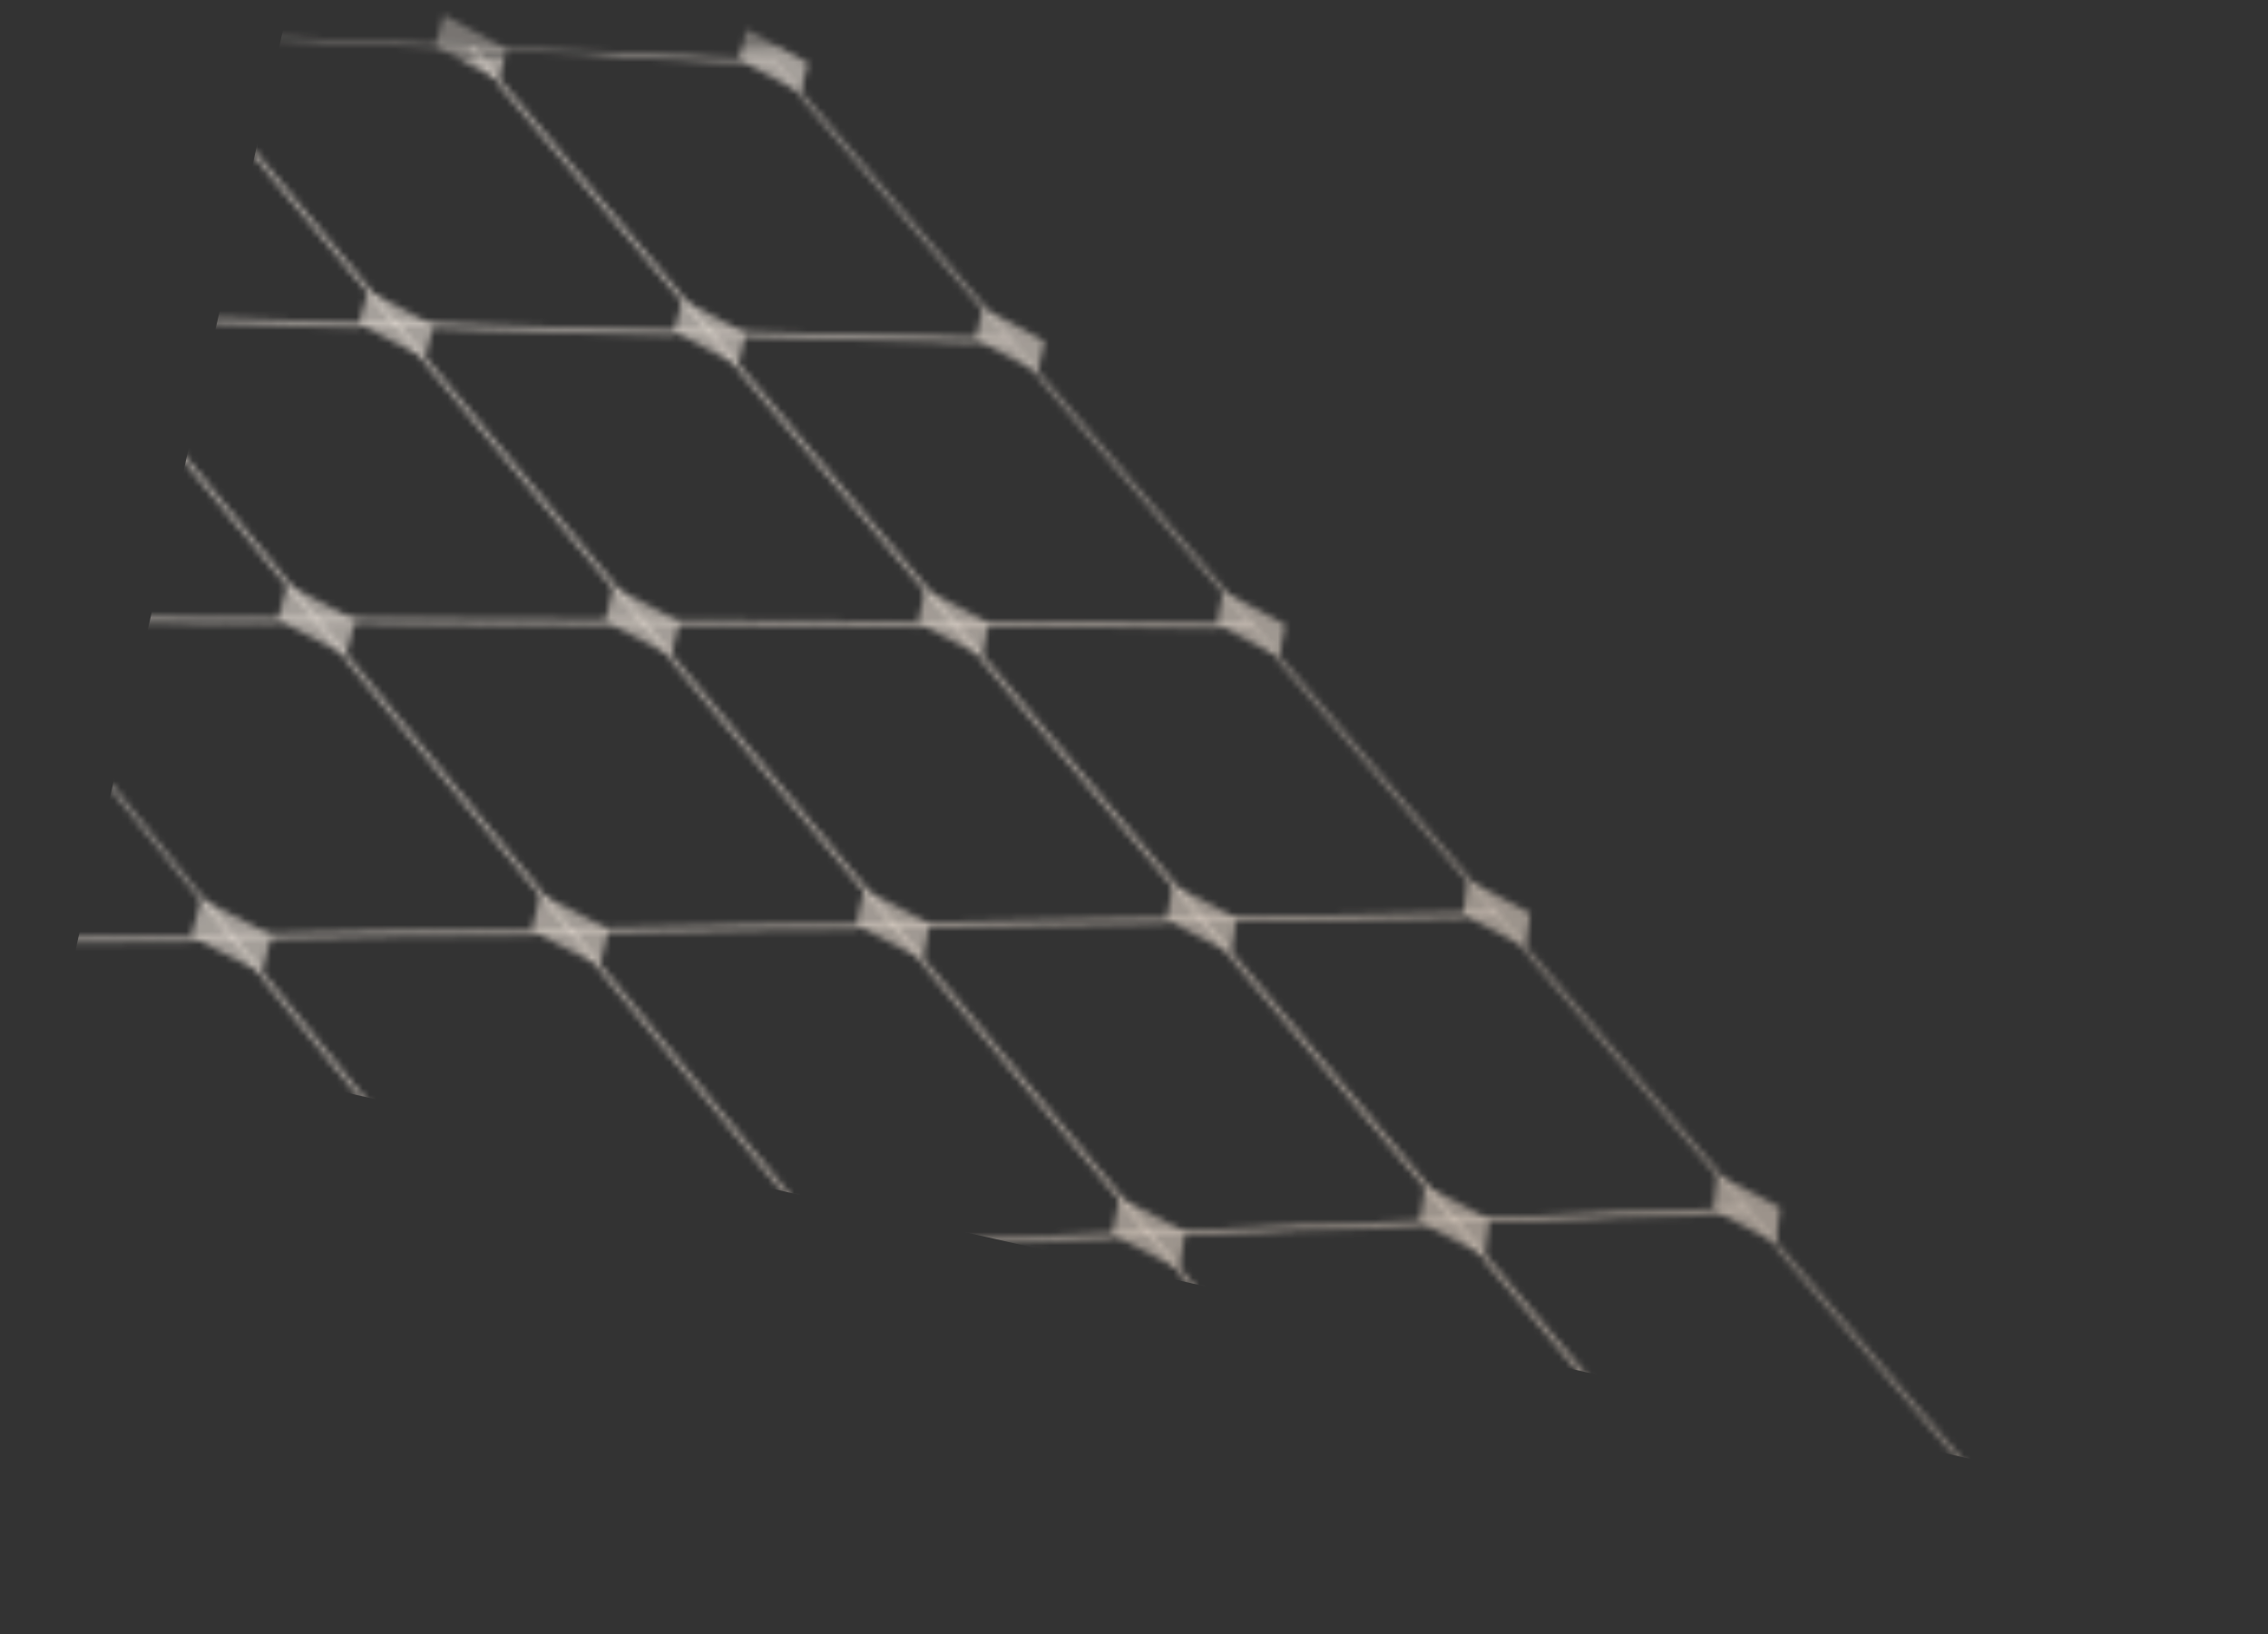 <svg width="347" height="250" viewBox="0 0 347 250" fill="none" xmlns="http://www.w3.org/2000/svg">
<rect x="0" y="0" width="347" height="250" fill="#333333" stroke="none"/>
<mask id="mask0_1416_541" style="mask-type:alpha" maskUnits="userSpaceOnUse" x="-81" y="0" width="428" height="291">
<path d="M108.635 50.874L108.635 50.611L153.989 51.763L118.246 9.615L72.644 7.559L108.817 50.702L108.635 50.874L108.453 51.046L71.507 6.981L118.465 9.101L155.115 52.316L108.526 51.134L108.453 51.046L108.635 50.874Z" fill="#D85A42" fill-opacity="0.35"/>
<path d="M60.645 49.653L60.645 49.391L108.076 50.595L71.964 7.525L24.289 5.374L60.827 49.482L60.645 49.653L60.462 49.824L23.162 4.799L72.186 7.01L109.193 51.149L60.535 49.913L60.462 49.824L60.645 49.653Z" fill="#D85A42" fill-opacity="0.35"/>
<path d="M10.439 48.381L10.439 48.118L60.09 49.379L23.615 5.346L-26.275 3.095L10.623 48.211L10.439 48.381L10.255 48.55L-27.393 2.519L23.837 4.831L61.199 49.932L10.328 48.641L10.255 48.55L10.439 48.381Z" fill="#D85A42" fill-opacity="0.35"/>
<path d="M-42.141 47.048L-42.14 46.786L9.89 48.105L-26.946 3.067L-79.207 0.709L-41.955 46.878L-42.141 47.048L-42.325 47.216L-80.313 0.133L-26.721 2.552L10.989 48.659L-42.252 47.308L-42.325 47.216L-42.141 47.048Z" fill="#D85A42" fill-opacity="0.35"/>
<path d="M145.892 95.307L145.887 95.045L190.871 95.25L154.446 52.3L109.196 51.151L146.074 95.135L145.892 95.307L145.711 95.479L108.078 50.597L154.662 51.78L191.978 95.781L145.786 95.57L145.711 95.479L145.892 95.307Z" fill="#D85A42" fill-opacity="0.35"/>
<path d="M98.285 95.09L98.28 94.828L145.344 95.043L108.528 51.135L61.202 49.933L98.468 94.919L98.285 95.09L98.102 95.263L60.093 49.38L108.745 50.614L146.441 95.573L98.178 95.353L98.102 95.263L98.285 95.09Z" fill="#D85A42" fill-opacity="0.35"/>
<path d="M48.455 94.864L48.45 94.601L97.738 94.826L60.536 49.916L10.989 48.659L48.639 94.693L48.455 94.864L48.27 95.034L9.89 48.105L60.755 49.396L98.827 95.357L48.346 95.125L48.27 95.034L48.455 94.864Z" fill="#D85A42" fill-opacity="0.35"/>
<path d="M-3.756 94.624L-3.76 94.362L47.913 94.597L10.327 48.642L-41.598 47.323L-3.57 94.455L-3.756 94.624L-3.94 94.793L-42.687 46.77L10.549 48.121L48.993 95.127L-3.865 94.886L-3.94 94.793L-3.756 94.624Z" fill="#D85A42" fill-opacity="0.35"/>
<path d="M183.863 140.594L183.853 140.331L228.444 139.554L191.317 95.776L146.44 95.572L184.044 140.422L183.863 140.594L183.68 140.767L145.342 95.042L191.529 95.252L229.53 140.061L183.757 140.859L183.68 140.767L183.863 140.594Z" fill="#D85A42" fill-opacity="0.35"/>
<path d="M136.66 141.416L136.651 141.154L183.323 140.34L145.784 95.569L98.827 95.355L136.843 141.245L136.66 141.416L136.477 141.589L97.738 94.824L145.997 95.045L184.401 140.847L136.555 141.682L136.477 141.589L136.66 141.416Z" fill="#D85A42" fill-opacity="0.35"/>
<path d="M87.236 142.278L87.227 142.015L136.126 141.162L98.177 95.352L48.996 95.126L87.42 142.107L87.236 142.278L87.053 142.448L47.916 94.596L98.392 94.826L137.197 141.669L87.13 142.543L87.053 142.448L87.236 142.278Z" fill="#D85A42" fill-opacity="0.35"/>
<path d="M35.426 143.181L35.416 142.918L86.706 142.024L48.348 95.123L-3.216 94.888L35.611 143.013L35.426 143.181L35.24 143.35L-4.288 94.358L48.565 94.599L87.767 142.532L35.318 143.446L35.24 143.35L35.426 143.181Z" fill="#D85A42" fill-opacity="0.35"/>
<path d="M-18.95 144.128L-18.96 143.867L34.896 142.928L-3.865 94.885L-57.987 94.638L-18.763 143.962L-18.95 144.128L-19.136 144.297L-59.049 94.108L-3.646 94.361L35.948 143.435L-19.058 144.394L-19.136 144.297L-18.95 144.128Z" fill="#D85A42" fill-opacity="0.35"/>
<path d="M222.57 186.76L222.556 186.497L266.731 184.699L228.884 140.072L184.402 140.848L222.753 186.588L222.57 186.76L222.389 186.932L183.324 140.341L229.091 139.543L267.796 185.181L222.468 187.027L222.389 186.932L222.57 186.76Z" fill="#D85A42" fill-opacity="0.35"/>
<path d="M175.801 188.664L175.786 188.401L222.042 186.519L183.758 140.859L137.198 141.67L175.984 188.493L175.801 188.664L175.619 188.836L136.127 141.163L183.968 140.33L223.101 187.001L175.698 188.932L175.619 188.836L175.801 188.664Z" fill="#D85A42" fill-opacity="0.35"/>
<path d="M126.802 190.657L126.787 190.395L175.274 188.421L136.554 141.681L87.764 142.531L126.986 190.487L126.802 190.657L126.618 190.828L86.703 142.023L136.765 141.151L176.323 188.905L126.697 190.925L126.618 190.828L126.802 190.657Z" fill="#D85A42" fill-opacity="0.35"/>
<path d="M75.418 192.75L75.403 192.488L126.282 190.416L87.129 142.543L35.951 143.434L75.604 192.581L75.418 192.75L75.233 192.919L34.899 142.928L87.342 142.013L127.324 190.899L75.313 193.018L75.233 192.919L75.418 192.75Z" fill="#D85A42" fill-opacity="0.35"/>
<path d="M21.467 194.946L21.451 194.684L74.903 192.508L35.318 143.445L-18.425 144.382L21.653 194.779L21.467 194.946L21.28 195.113L-19.467 143.874L35.534 142.916L75.936 192.991L21.361 195.213L21.28 195.113L21.467 194.946Z" fill="#D85A42" fill-opacity="0.35"/>
<path d="M-35.253 197.256L-35.269 196.994L20.953 194.705L-19.057 144.395L-75.561 145.38L-35.066 197.091L-35.253 197.256L-35.441 197.422L-76.593 144.872L-18.839 143.865L21.976 195.19L-35.361 197.525L-35.441 197.422L-35.253 197.256Z" fill="#D85A42" fill-opacity="0.35"/>
<path d="M262.038 233.83L262.017 233.568L305.75 230.709L267.162 185.207L223.1 187.001L262.219 233.657L262.038 233.83L261.855 234.003L222.042 186.519L267.365 184.673L306.795 231.168L261.937 234.1L261.855 234.003L262.038 233.83Z" fill="#D85A42" fill-opacity="0.35"/>
<path d="M215.725 236.857L215.704 236.595L261.518 233.599L222.468 187.026L176.326 188.905L215.907 236.686L215.725 236.857L215.542 237.028L175.276 188.421L222.674 186.492L262.556 234.058L215.623 237.127L215.542 237.028L215.725 236.857Z" fill="#D85A42" fill-opacity="0.35"/>
<path d="M167.184 240.032L167.163 239.77L215.209 236.629L175.697 188.932L127.324 190.902L167.369 239.862L167.184 240.032L167 240.203L126.282 190.417L175.903 188.396L216.239 237.089L167.082 240.303L167 240.203L167.184 240.032Z" fill="#D85A42" fill-opacity="0.35"/>
<path d="M116.254 243.364L116.233 243.102L166.673 239.803L126.699 190.928L75.935 192.994L116.438 243.196L116.254 243.364L116.069 243.533L74.902 192.511L126.909 190.393L167.696 240.264L116.15 243.634L116.069 243.533L116.254 243.364Z" fill="#D85A42" fill-opacity="0.35"/>
<path d="M62.748 246.862L62.727 246.6L115.744 243.133L75.31 193.02L21.975 195.191L62.933 246.695L62.748 246.862L62.561 247.03L20.951 194.706L75.521 192.484L116.759 243.594L62.644 247.133L62.561 247.03L62.748 246.862Z" fill="#D85A42" fill-opacity="0.35"/>
<path d="M6.474 250.539L6.453 250.277L62.247 246.629L21.359 195.214L-34.745 197.498L6.662 250.374L6.474 250.539L6.287 250.705L-35.76 197.013L21.572 194.679L63.252 247.091L6.369 250.811L6.287 250.705L6.474 250.539Z" fill="#D85A42" fill-opacity="0.35"/>
<path d="M302.284 281.832L302.257 281.57L345.523 277.607L306.173 231.208L262.556 234.06L302.466 281.659L302.284 281.832L302.102 282.004L261.518 233.601L306.372 230.667L346.549 278.042L302.187 282.105L302.102 282.004L302.284 281.832Z" fill="#D85A42" fill-opacity="0.35"/>
<path d="M256.458 286.029L256.431 285.768L301.776 281.614L261.938 234.1L216.241 237.089L256.64 285.859L256.458 286.029L256.275 286.201L215.21 236.63L262.138 233.561L302.794 282.05L256.36 286.303L256.275 286.201L256.458 286.029Z" fill="#D85A42" fill-opacity="0.35"/>
<path d="M208.404 290.43L208.377 290.168L255.952 285.811L215.624 237.128L167.697 240.262L208.588 290.26L208.404 290.43L208.22 290.601L166.674 239.802L215.826 236.588L256.963 286.247L208.304 290.703L208.22 290.601L208.404 290.43Z" fill="#D85A42" fill-opacity="0.35"/>
<path d="M122.504 14.247L123.575 9.593L114.219 4.478L113.113 9.121L122.504 14.247Z" fill="#D85A42" fill-opacity="0.35"/>
<path d="M76.264 12.266L77.525 7.517L67.897 2.287L66.6 7.023L76.264 12.266Z" fill="#D85A42" fill-opacity="0.35"/>
<path d="M158.778 57.019L159.73 52.17L150.339 47.068L149.352 51.906L158.778 57.019Z" fill="#D85A42" fill-opacity="0.35"/>
<path d="M112.903 55.963L114.043 51.01L104.378 45.794L103.201 50.734L112.903 55.963Z" fill="#D85A42" fill-opacity="0.35"/>
<path d="M64.955 54.858L66.298 49.798L56.343 44.463L54.961 49.51L64.955 54.858Z" fill="#D85A42" fill-opacity="0.35"/>
<path d="M14.792 53.703L16.357 48.531L6.096 43.071L4.491 48.23L14.792 53.703Z" fill="#D85A42" fill-opacity="0.35"/>
<path d="M195.727 100.589L196.556 95.538L187.131 90.453L186.267 95.491L195.727 100.589Z" fill="#D85A42" fill-opacity="0.35"/>
<path d="M150.24 100.493L151.253 95.33L141.552 90.131L140.501 95.281L150.24 100.493Z" fill="#D85A42" fill-opacity="0.35"/>
<path d="M102.678 100.397L103.893 95.117L93.9 89.799L92.645 95.066L102.678 100.397Z" fill="#D85A42" fill-opacity="0.35"/>
<path d="M52.895 100.291L54.33 94.889L44.026 89.447L42.55 94.836L52.895 100.291Z" fill="#D85A42" fill-opacity="0.35"/>
<path d="M233.371 144.976L234.072 139.717L224.612 134.648L223.876 139.896L233.371 144.976Z" fill="#D85A42" fill-opacity="0.35"/>
<path d="M188.294 145.882L189.177 140.503L179.438 135.32L178.518 140.688L188.294 145.882Z" fill="#D85A42" fill-opacity="0.35"/>
<path d="M141.143 146.827L142.224 141.32L132.19 136.019L131.068 141.514L141.143 146.827Z" fill="#D85A42" fill-opacity="0.35"/>
<path d="M91.763 147.817L93.061 142.177L82.715 136.754L81.374 142.382L91.763 147.817Z" fill="#D85A42" fill-opacity="0.35"/>
<path d="M40.004 148.855L41.538 143.075L30.86 137.522L29.281 143.289L40.004 148.855Z" fill="#D85A42" fill-opacity="0.35"/>
<path d="M271.732 190.209L272.3 184.736L262.806 179.684L262.204 185.147L271.732 190.209Z" fill="#D85A42" fill-opacity="0.35"/>
<path d="M227.09 192.15L227.837 186.545L218.062 181.382L217.278 186.975L227.09 192.15Z" fill="#D85A42" fill-opacity="0.35"/>
<path d="M180.372 194.182L181.315 188.439L171.242 183.159L170.259 188.89L180.372 194.182Z" fill="#D85A42" fill-opacity="0.35"/>
<path d="M131.422 196.31L132.579 190.423L122.19 185.021L120.991 190.896L131.422 196.31Z" fill="#D85A42" fill-opacity="0.35"/>
<path d="M80.091 198.543L81.481 192.505L70.755 186.973L69.32 193L80.091 198.543Z" fill="#D85A42" fill-opacity="0.35"/>
<path d="M26.188 200.888L27.833 194.689L16.752 189.023L15.059 195.208L26.188 200.888Z" fill="#D85A42" fill-opacity="0.35"/>
<path d="M310.827 236.308L311.256 230.613L301.73 225.581L301.266 231.266L310.827 236.308Z" fill="#D85A42" fill-opacity="0.35"/>
<path d="M266.645 239.325L267.25 233.487L257.439 228.344L256.796 234.171L266.645 239.325Z" fill="#D85A42" fill-opacity="0.35"/>
<path d="M220.389 242.486L221.186 236.5L211.074 231.241L210.236 237.216L220.389 242.486Z" fill="#D85A42" fill-opacity="0.35"/>
<mask id="mask1_1416_541" style="mask-type:luminance" maskUnits="userSpaceOnUse" x="89" y="8" width="63" height="45">
<path d="M151.121 47.356L122.578 14.294L122.507 14.591L121.892 14.257L150.445 47.331L150.509 47.026L151.121 47.356ZM113.59 9.76L113.063 9.474L113.124 9.219L95.773 8.281L89.515 8.457L113.59 9.76Z" fill="white"/>
</mask>
<g mask="url(#mask1_1416_541)">
<rect width="60.85" height="46.084" transform="matrix(-1 0.023 0.058 0.998 149.513 6.679)" fill="#D85A42" fill-opacity="0.35"/>
</g>
<mask id="mask2_1416_541" style="mask-type:luminance" maskUnits="userSpaceOnUse" x="27" y="10" width="79" height="41">
<path d="M105.145 46.068L76.39 12.549L76.311 12.837L75.709 12.514L94.739 34.697L104.473 46.043L104.546 45.748L105.145 46.068Z" fill="white"/>
</mask>
<g mask="url(#mask2_1416_541)">
<rect width="76.401" height="42.255" transform="matrix(-1 0.024 0.058 0.998 103.712 8.687)" fill="#D85A42" fill-opacity="0.35"/>
</g>
<mask id="mask3_1416_541" style="mask-type:luminance" maskUnits="userSpaceOnUse" x="-20" y="11" width="78" height="39">
<path d="M57.088 44.753L28.766 11.375L28.134 11.393L31.019 14.794L56.42 44.729L56.5 44.443L57.088 44.753ZM5.947 42.902L-19.303 12.764L-19.304 12.764L5.947 42.902ZM-3.439 30.931L-18.674 12.746L-18.675 12.746L-3.439 30.931Z" fill="white"/>
</mask>
<g mask="url(#mask3_1416_541)">
<rect width="75.994" height="39.766" transform="matrix(-1 0.024 0.058 0.998 56.114 10.53)" fill="#D85A42" fill-opacity="0.35"/>
</g>
<mask id="mask4_1416_541" style="mask-type:luminance" maskUnits="userSpaceOnUse" x="112" y="50" width="76" height="46">
<path d="M186.937 95.58L186.936 95.58L151.205 95.074L186.937 95.58ZM187.919 90.729L158.876 57.172L158.815 57.479L158.203 57.15L187.255 90.718L187.311 90.405L187.919 90.729ZM149.853 52.669L149.342 52.394L149.396 52.139L113.346 50.899L113.859 51.173L113.798 51.428L149.853 52.669Z" fill="white"/>
</mask>
<g mask="url(#mask4_1416_541)">
<rect width="74.557" height="47.809" transform="matrix(-1 0.023 0.058 0.998 186.339 48.401)" fill="#D85A42" fill-opacity="0.35"/>
</g>
<mask id="mask5_1416_541" style="mask-type:luminance" maskUnits="userSpaceOnUse" x="64" y="49" width="79" height="47">
<path d="M136.526 95.294L103.832 94.833L103.832 94.834L136.526 95.294ZM140.734 94.842L140.734 94.841L103.393 94.314L140.734 94.842ZM142.332 90.396L132.111 78.455L113.017 56.15L112.946 56.448L112.347 56.128L141.672 90.384L141.735 90.08L142.332 90.396ZM94.435 89.597L64.844 54.613L64.845 54.614L94.435 89.596L94.435 89.597ZM103.711 51.525L103.196 51.25L103.259 50.997L65.598 49.704L66.116 49.977L66.046 50.231L103.711 51.525Z" fill="white"/>
</mask>
<g mask="url(#mask5_1416_541)">
<rect width="77.419" height="48.801" transform="matrix(-1 0.024 0.058 0.998 140.448 47.202)" fill="#D85A42" fill-opacity="0.35"/>
</g>
<mask id="mask6_1416_541" style="mask-type:luminance" maskUnits="userSpaceOnUse" x="14" y="48" width="81" height="42">
<path d="M94.659 89.939L65.085 55.04L65.006 55.329L64.419 55.018L94.003 89.928L94.076 89.633L94.659 89.939ZM44.547 89.119L14.702 53.449L14.702 53.45L44.547 89.118L44.547 89.119ZM55.486 50.299L54.968 50.026L55.04 49.773L15.666 48.433L16.187 48.706L16.108 48.96L55.486 50.299Z" fill="white"/>
</mask>
<g mask="url(#mask6_1416_541)">
<rect width="79.37" height="44.808" transform="matrix(-1 0.024 0.058 0.998 93.082 46.007)" fill="#D85A42" fill-opacity="0.35"/>
</g>
<mask id="mask7_1416_541" style="mask-type:luminance" maskUnits="userSpaceOnUse" x="-38" y="47" width="83" height="48">
<path d="M43.245 94.901L43.244 94.9L3.97 94.347L43.245 94.901ZM44.794 89.69L14.934 53.941L14.847 54.221L14.273 53.92L36.616 80.67L44.141 89.68L44.223 89.392L44.794 89.69ZM5.018 49.055L4.496 48.78L4.577 48.526L-36.656 47.112L-36.131 47.385L-36.22 47.639L-31.449 47.803L5.018 49.055Z" fill="white"/>
</mask>
<g mask="url(#mask7_1416_541)">
<rect width="81.668" height="51.124" transform="matrix(-1 0.024 0.058 0.998 42.852 44.596)" fill="#D85A42" fill-opacity="0.35"/>
</g>
<mask id="mask8_1416_541" style="mask-type:luminance" maskUnits="userSpaceOnUse" x="149" y="95" width="77" height="46">
<path d="M225.401 134.926L195.82 100.752L195.766 101.069L195.158 100.744L224.749 134.929L224.795 134.605L225.401 134.926ZM179.994 135.131L150.119 100.224L179.994 135.13L179.994 135.131ZM179.345 135.133L149.462 100.217L149.461 100.217L179.345 135.133ZM186.753 96.263L186.26 95.999L186.304 95.743L168.006 95.484L150.578 95.238L151.075 95.501L151.023 95.758L186.753 96.263Z" fill="white"/>
</mask>
<g mask="url(#mask8_1416_541)">
<rect width="75.542" height="47.791" transform="matrix(-1 0.024 0.058 0.998 223.903 92.935)" fill="#D85A42" fill-opacity="0.35"/>
</g>
<mask id="mask9_1416_541" style="mask-type:luminance" maskUnits="userSpaceOnUse" x="103" y="95" width="78" height="47">
<path d="M178.749 140.249L141.744 140.515L141.745 140.515L178.749 140.249ZM180.222 135.585L150.345 100.669L150.282 100.977L149.687 100.662L179.573 135.588L179.629 135.273L180.222 135.585ZM140.992 96.056L140.495 95.792L140.548 95.537L103.204 95.007L103.704 95.271L103.644 95.526L136.34 95.99L140.992 96.056Z" fill="white"/>
</mask>
<g mask="url(#mask9_1416_541)">
<rect width="76.04" height="48.826" transform="matrix(-1 0.023 0.058 0.998 178.458 92.627)" fill="#D85A42" fill-opacity="0.35"/>
</g>
<mask id="mask10_1416_541" style="mask-type:luminance" maskUnits="userSpaceOnUse" x="52" y="94" width="81" height="48">
<path d="M132.962 136.277L102.797 100.617L102.726 100.915L102.142 100.608L116.666 117.778L132.317 136.28L132.382 135.973L132.962 136.277ZM82.595 136.506L82.595 136.505L52.132 100.033L82.595 136.506ZM93.146 95.879L92.644 95.615L92.706 95.359L53.638 94.808L54.143 95.071L54.073 95.327L93.146 95.879Z" fill="white"/>
</mask>
<g mask="url(#mask10_1416_541)">
<rect width="80.282" height="49.793" transform="matrix(-1 0.024 0.058 0.998 131.158 92.558)" fill="#D85A42" fill-opacity="0.35"/>
</g>
<mask id="mask11_1416_541" style="mask-type:luminance" maskUnits="userSpaceOnUse" x="-1" y="94" width="85" height="49">
<path d="M81.629 141.919L41.044 142.215L41.045 142.215L81.629 141.919ZM83.481 136.993L53.028 100.544L52.949 100.835L52.378 100.538L82.839 136.995L82.912 136.698L83.481 136.993ZM31.364 137.233L0.625 99.942L31.363 137.233L31.364 137.233ZM43.059 95.675L42.554 95.412L42.626 95.158L1.71 94.583L2.218 94.846L2.137 95.101L3.787 95.124L43.059 95.675Z" fill="white"/>
</mask>
<g mask="url(#mask11_1416_541)">
<rect width="82.651" height="50.689" transform="matrix(-1 0.024 0.058 0.998 81.465 92.033)" fill="#D85A42" fill-opacity="0.35"/>
</g>
<mask id="mask12_1416_541" style="mask-type:luminance" maskUnits="userSpaceOnUse" x="188" y="140" width="76" height="46">
<path d="M263.586 179.951L233.449 145.136L233.405 145.462L232.8 145.143L262.947 179.968L262.984 179.634L263.586 179.951ZM224.341 140.663L223.863 140.41L223.9 140.152L188.513 140.409L188.994 140.662L188.951 140.919L209.853 140.767L224.341 140.663Z" fill="white"/>
</mask>
<g mask="url(#mask12_1416_541)">
<rect width="74.653" height="47.39" transform="matrix(-1 0.023 0.058 0.998 261.88 137.839)" fill="#D85A42" fill-opacity="0.35"/>
</g>
<mask id="mask13_1416_541" style="mask-type:luminance" maskUnits="userSpaceOnUse" x="140" y="140" width="79" height="49">
<path d="M181.278 188.128L217.926 187.033L181.278 188.127L181.278 188.128ZM218.838 181.646L204.03 164.346L188.39 146.074L188.336 146.392L187.744 146.08L202.82 163.694L218.201 181.663L218.249 181.338L218.838 181.646ZM178.993 141.48L178.512 141.227L178.557 140.97L141.555 141.238L142.039 141.491L141.986 141.748L178.993 141.48Z" fill="white"/>
</mask>
<g mask="url(#mask13_1416_541)">
<rect width="77.914" height="49.209" transform="matrix(-1 0.024 0.058 0.998 216.998 138.714)" fill="#D85A42" fill-opacity="0.35"/>
</g>
<mask id="mask14_1416_541" style="mask-type:luminance" maskUnits="userSpaceOnUse" x="91" y="141" width="82" height="49">
<path d="M172.008 183.411L152.976 160.913L141.25 147.052L141.187 147.361L140.607 147.058L171.375 183.429L171.431 183.112L172.008 183.411ZM131.549 142.331L131.064 142.078L131.118 141.82L92.387 142.103L92.874 142.355L92.813 142.612L131.549 142.331Z" fill="white"/>
</mask>
<g mask="url(#mask14_1416_541)">
<rect width="79.789" height="49.697" transform="matrix(-1 0.024 0.058 0.998 170.139 139.542)" fill="#D85A42" fill-opacity="0.35"/>
</g>
<mask id="mask15_1416_541" style="mask-type:luminance" maskUnits="userSpaceOnUse" x="39" y="142" width="84" height="45">
<path d="M122.935 185.135L119.165 180.632L91.886 148.045L91.814 148.344L91.246 148.051L122.304 185.152L122.37 184.845L122.935 185.135ZM50.247 161.88L39.267 148.587L39.267 148.586L50.247 161.88ZM81.868 143.208L81.38 142.956L81.443 142.699L40.874 143.007L41.365 143.26L41.294 143.516L81.868 143.208Z" fill="white"/>
</mask>
<g mask="url(#mask15_1416_541)">
<rect width="83.117" height="45.266" transform="matrix(-1 0.024 0.058 0.998 121.011 140.426)" fill="#D85A42" fill-opacity="0.35"/>
</g>
<mask id="mask16_1416_541" style="mask-type:luminance" maskUnits="userSpaceOnUse" x="-15" y="143" width="87" height="52">
<path d="M27.763 194.304L69.996 193.04L27.763 194.303L27.763 194.304ZM71.514 187.214L40.138 149.147L40.059 149.439L39.503 149.154L50.489 162.482L70.888 187.231L70.961 186.932L71.514 187.214ZM29.777 144.156L29.284 143.903L29.357 143.647L17.913 143.73L-13.221 143.957L-12.726 144.209L-12.806 144.466L29.777 144.156Z" fill="white"/>
</mask>
<g mask="url(#mask16_1416_541)">
<rect width="85.023" height="52.107" transform="matrix(-1 0.024 0.058 0.998 69.543 141.597)" fill="#D85A42" fill-opacity="0.35"/>
</g>
<mask id="mask17_1416_541" style="mask-type:luminance" maskUnits="userSpaceOnUse" x="-72" y="144" width="90" height="53">
<path d="M17.5 189.256L8.167 177.771L-14.176 150.275L-14.265 150.558L-14.808 150.281L-6.983 159.912L16.877 189.273L16.959 188.983L17.5 189.256ZM-24.899 145.14L-25.396 144.887L-25.313 144.63L-66.647 144.933L-70.033 144.958L-69.534 145.211L-69.624 145.467L-58.087 145.383L-24.899 145.14Z" fill="white"/>
</mask>
<g mask="url(#mask17_1416_541)">
<rect width="88.381" height="53.611" transform="matrix(-1 0.024 0.058 0.998 15.677 142.196)" fill="#D85A42" fill-opacity="0.35"/>
</g>
<mask id="mask18_1416_541" style="mask-type:luminance" maskUnits="userSpaceOnUse" x="226" y="185" width="77" height="47">
<path d="M257.991 228.115L253.312 222.647L257.991 228.114L257.991 228.115ZM301.884 225.886L301.912 225.542L302.51 225.855L271.802 190.38L271.766 190.717L271.165 190.401L301.884 225.886ZM227.62 186.97L262.653 185.924L262.191 185.681L262.22 185.424L227.191 186.469L227.656 186.712L227.62 186.97Z" fill="white"/>
</mask>
<g mask="url(#mask18_1416_541)">
<rect width="75.545" height="48.313" transform="matrix(-1 0.023 0.058 0.998 300.805 183.794)" fill="#D85A42" fill-opacity="0.35"/>
</g>
<mask id="mask19_1416_541" style="mask-type:luminance" maskUnits="userSpaceOnUse" x="179" y="187" width="80" height="50">
<path d="M257.593 228.667L257.631 228.331L258.217 228.635L253.538 223.167L227.175 192.359L227.13 192.687L226.541 192.38L257.593 228.667ZM181.084 188.873L217.734 187.78L217.269 187.538L217.305 187.28L180.659 188.372L181.127 188.615L181.084 188.873Z" fill="white"/>
</mask>
<g mask="url(#mask19_1416_541)">
<rect width="77.917" height="49.835" transform="matrix(-1 0.023 0.058 0.998 256.492 186.113)" fill="#D85A42" fill-opacity="0.35"/>
</g>
<mask id="mask20_1416_541" style="mask-type:luminance" maskUnits="userSpaceOnUse" x="130" y="189" width="82" height="51">
<path d="M211.219 231.554L211.267 231.227L211.84 231.522L180.467 194.423L180.413 194.742L179.836 194.443L181.921 196.909L211.219 231.554ZM151.13 220.564L130.664 196.052L130.663 196.052L151.13 220.564ZM132.337 190.865L170.719 189.719L170.25 189.476L170.295 189.218L131.918 190.363L132.389 190.605L132.337 190.865Z" fill="white"/>
</mask>
<g mask="url(#mask20_1416_541)">
<rect width="80.779" height="50.722" transform="matrix(-1 0.024 0.058 0.998 210.286 187.982)" fill="#D85A42" fill-opacity="0.35"/>
</g>
<mask id="mask21_1416_541" style="mask-type:luminance" maskUnits="userSpaceOnUse" x="79" y="191" width="85" height="51">
<path d="M111.38 237.167L79.341 198.291L79.34 198.291L111.38 237.167ZM162.619 234.563L162.676 234.245L163.238 234.532L131.536 196.581L131.473 196.891L130.909 196.601L151.372 221.1L162.619 234.563ZM81.227 192.951L121.464 191.748L120.991 191.506L121.045 191.248L80.813 192.45L81.289 192.693L81.227 192.951Z" fill="white"/>
</mask>
<g mask="url(#mask21_1416_541)">
<rect width="83.541" height="51.195" transform="matrix(-1 0.024 0.058 0.998 161.616 189.936)" fill="#D85A42" fill-opacity="0.35"/>
</g>
<mask id="mask22_1416_541" style="mask-type:luminance" maskUnits="userSpaceOnUse" x="27" y="193" width="86" height="53">
<path d="M111.633 237.753L111.698 237.444L112.248 237.722L80.212 198.832L80.14 199.133L79.588 198.852L111.633 237.753ZM27.555 195.118L69.793 193.858L69.317 193.616L69.381 193.357L27.462 194.607L27.147 194.616L27.626 194.86L27.555 195.118Z" fill="white"/>
</mask>
<g mask="url(#mask22_1416_541)">
<rect width="84.043" height="53.167" transform="matrix(-1 0.024 0.058 0.998 110.194 191.979)" fill="#D85A42" fill-opacity="0.35"/>
</g>
<mask id="mask23_1416_541" style="mask-type:luminance" maskUnits="userSpaceOnUse" x="265" y="231" width="78" height="50">
<path d="M316.077 280.386L341.704 278.356L341.704 278.356L316.077 280.386ZM298.145 276.01L266.488 238.996L298.144 276.01L298.145 276.01ZM341.573 272.71L341.593 272.355L342.187 272.663L310.884 236.473L310.856 236.821L310.259 236.508L341.573 272.71ZM267.032 233.896L301.694 232.033L301.247 231.799L301.268 231.54L285.538 232.386L266.61 233.403L267.06 233.636L267.032 233.896Z" fill="white"/>
</mask>
<g mask="url(#mask23_1416_541)">
<rect width="75.555" height="50.4" transform="matrix(-1 0.023 0.058 0.998 340.348 230.252)" fill="#D85A42" fill-opacity="0.35"/>
</g>
<mask id="mask24_1416_541" style="mask-type:luminance" maskUnits="userSpaceOnUse" x="220" y="234" width="79" height="52">
<path d="M261.438 284.75L297.316 281.908L297.316 281.907L261.438 284.75ZM251.634 280.095L251.634 280.094L243.016 269.894L251.634 280.095ZM297.762 276.59L297.791 276.242L298.372 276.543L266.715 239.522L266.679 239.86L266.094 239.556L285.906 262.726L297.762 276.59ZM220.951 236.908L254.3 235.117L257.23 234.96L256.779 234.725L256.809 234.466L246.293 235.031L220.533 236.416L220.986 236.649L220.951 236.908Z" fill="white"/>
</mask>
<g mask="url(#mask24_1416_541)">
<rect width="77.435" height="51.827" transform="matrix(-1 0.023 0.058 0.998 296.46 233.071)" fill="#D85A42" fill-opacity="0.35"/>
</g>
<mask id="mask25_1416_541" style="mask-type:luminance" maskUnits="userSpaceOnUse" x="171" y="237" width="82" height="48">
<path d="M251.857 280.519L251.896 280.182L252.465 280.473L220.475 242.693L220.43 243.023L219.857 242.728L243.245 270.348L251.857 280.519ZM172.688 240.07L199.192 238.641L210.683 238.02L210.23 237.788L210.268 237.529L172.276 239.578L172.732 239.811L172.688 240.07Z" fill="white"/>
</mask>
<g mask="url(#mask25_1416_541)">
<rect width="80.764" height="47.7" transform="matrix(-1 0.024 0.058 0.998 250.797 235.935)" fill="#D85A42" fill-opacity="0.35"/>
</g>
<mask id="mask26_1416_541" style="mask-type:luminance" maskUnits="userSpaceOnUse" x="113" y="7" width="11" height="8">
<path d="M122.522 14.208L122.593 13.912L123.599 9.671L119.142 7.26L113.495 7.42L113.143 8.853L113.081 9.107L113.608 9.392L121.907 13.876L122.522 14.208Z" fill="white"/>
</mask>
<g mask="url(#mask26_1416_541)">
<rect width="11.987" height="8.357" transform="matrix(-1 0.023 0.058 0.998 124.395 6.666)" fill="#D85A42" fill-opacity="0.35"/>
</g>
<mask id="mask27_1416_541" style="mask-type:luminance" maskUnits="userSpaceOnUse" x="70" y="8" width="8" height="5">
<path d="M76.269 12.243L76.348 11.956L77.189 8.909L70.385 9.107L75.667 11.922L76.269 12.243Z" fill="white"/>
</mask>
<g mask="url(#mask27_1416_541)">
<rect width="8.617" height="4.455" transform="matrix(-1 0.025 0.058 0.998 78.073 8.411)" fill="#D85A42" fill-opacity="0.35"/>
</g>
<mask id="mask28_1416_541" style="mask-type:luminance" maskUnits="userSpaceOnUse" x="149" y="47" width="11" height="10">
<path d="M158.807 56.981L158.868 56.672L159.763 52.223L150.918 47.439L150.305 47.107L150.242 47.413L149.368 51.597L149.314 51.854L149.826 52.13L158.194 56.649L158.807 56.981Z" fill="white"/>
</mask>
<g mask="url(#mask28_1416_541)">
<rect width="11.904" height="11.395" transform="matrix(-1 0.022 0.058 0.998 160.109 46.215)" fill="#D85A42" fill-opacity="0.35"/>
</g>
<mask id="mask29_1416_541" style="mask-type:luminance" maskUnits="userSpaceOnUse" x="103" y="45" width="12" height="11">
<path d="M112.936 55.919L113.007 55.619L114.02 51.32L114.081 51.063L113.567 50.787L104.95 46.158L104.349 45.834L104.276 46.132L103.229 50.422L103.166 50.678L103.682 50.955L112.335 55.597L112.936 55.919Z" fill="white"/>
</mask>
<g mask="url(#mask29_1416_541)">
<rect width="12.498" height="11.905" transform="matrix(-1 0.022 0.058 0.998 114.714 44.962)" fill="#D85A42" fill-opacity="0.35"/>
</g>
<mask id="mask30_1416_541" style="mask-type:luminance" maskUnits="userSpaceOnUse" x="54" y="44" width="13" height="11">
<path d="M64.986 54.812L65.064 54.521L65.064 54.52L66.266 50.11L66.336 49.854L65.817 49.578L56.903 44.822L56.313 44.507L56.233 44.796L54.997 49.197L54.924 49.452L55.444 49.728L64.398 54.498L64.986 54.812Z" fill="white"/>
</mask>
<g mask="url(#mask30_1416_541)">
<rect width="12.992" height="12.419" transform="matrix(-1 0.022 0.058 0.998 66.827 43.28)" fill="#D85A42" fill-opacity="0.35"/>
</g>
<mask id="mask31_1416_541" style="mask-type:luminance" maskUnits="userSpaceOnUse" x="186" y="90" width="11" height="11">
<path d="M195.753 100.553L195.807 100.234L196.586 95.594L187.702 90.818L187.092 90.491L187.037 90.806L186.27 95.18L186.225 95.438L186.72 95.704L186.721 95.704L195.144 100.225L195.753 100.553Z" fill="white"/>
</mask>
<g mask="url(#mask31_1416_541)">
<rect width="12.003" height="11.392" transform="matrix(-1 0.022 0.058 0.998 197.121 89.707)" fill="#D85A42" fill-opacity="0.35"/>
</g>
<mask id="mask32_1416_541" style="mask-type:luminance" maskUnits="userSpaceOnUse" x="140" y="90" width="12" height="11">
<path d="M150.271 100.452L150.334 100.142L151.237 95.645L151.289 95.387L150.792 95.122L142.117 90.491L141.519 90.172L141.455 90.478L140.517 94.967L140.517 94.968L140.463 95.224L140.962 95.491L149.674 100.135L149.675 100.135L150.271 100.452Z" fill="white"/>
</mask>
<g mask="url(#mask32_1416_541)">
<rect width="12.5" height="12.43" transform="matrix(-1 0.022 0.058 0.998 151.655 88.98)" fill="#D85A42" fill-opacity="0.35"/>
</g>
<mask id="mask33_1416_541" style="mask-type:luminance" maskUnits="userSpaceOnUse" x="92" y="89" width="12" height="12">
<path d="M102.708 100.349L102.779 100.048L103.868 95.43L103.868 95.429L103.929 95.172L103.427 94.906L94.451 90.149L94.451 90.148L93.866 89.839L93.793 90.137L92.668 94.745L92.605 95.002L93.108 95.269L102.123 100.039L102.708 100.349Z" fill="white"/>
</mask>
<g mask="url(#mask33_1416_541)">
<rect width="12.992" height="12.314" transform="matrix(-1 0.022 0.058 0.998 104.343 88.851)" fill="#D85A42" fill-opacity="0.35"/>
</g>
<mask id="mask34_1416_541" style="mask-type:luminance" maskUnits="userSpaceOnUse" x="42" y="89" width="13" height="12">
<path d="M52.929 100.244L53.008 99.951L54.3 95.209L54.37 94.951L53.865 94.686L44.569 89.796L44.569 89.795L43.997 89.495L43.915 89.784L42.585 94.518L42.513 94.774L43.019 95.04L43.02 95.04L52.358 99.945L52.929 100.244Z" fill="white"/>
</mask>
<g mask="url(#mask34_1416_541)">
<rect width="13.385" height="12.412" transform="matrix(-1 0.022 0.058 0.998 54.671 88.705)" fill="#D85A42" fill-opacity="0.35"/>
</g>
<mask id="mask35_1416_541" style="mask-type:luminance" maskUnits="userSpaceOnUse" x="223" y="134" width="12" height="11">
<path d="M233.404 144.939L233.449 144.611L234.107 139.773L225.184 135.007L224.577 134.683L224.53 135.01L223.876 139.58L223.839 139.84L224.318 140.095L232.798 144.617L233.404 144.939Z" fill="white"/>
</mask>
<g mask="url(#mask35_1416_541)">
<rect width="12.005" height="11.916" transform="matrix(-1 0.022 0.058 0.998 234.557 133.702)" fill="#D85A42" fill-opacity="0.35"/>
</g>
<mask id="mask36_1416_541" style="mask-type:luminance" maskUnits="userSpaceOnUse" x="178" y="135" width="12" height="11">
<path d="M188.328 145.845L188.382 145.524L189.171 140.822L189.215 140.563L188.732 140.307L180 135.677L180 135.676L179.406 135.361L179.35 135.678L178.527 140.372L178.482 140.631L178.964 140.887L187.735 145.53L188.328 145.845Z" fill="white"/>
</mask>
<g mask="url(#mask36_1416_541)">
<rect width="12.498" height="11.905" transform="matrix(-1 0.022 0.058 0.998 189.664 134.427)" fill="#D85A42" fill-opacity="0.35"/>
</g>
<mask id="mask37_1416_541" style="mask-type:luminance" maskUnits="userSpaceOnUse" x="131" y="136" width="12" height="11">
<path d="M141.171 146.787L141.234 146.475L142.204 141.642L142.257 141.383L141.772 141.127L141.771 141.127L132.734 136.371L132.152 136.064L132.088 136.373L131.08 141.196L131.025 141.455L131.512 141.711L140.59 146.481L141.171 146.787Z" fill="white"/>
</mask>
<g mask="url(#mask37_1416_541)">
<rect width="12.992" height="12.314" transform="matrix(-1 0.022 0.058 0.998 142.899 135.33)" fill="#D85A42" fill-opacity="0.35"/>
</g>
<mask id="mask38_1416_541" style="mask-type:luminance" maskUnits="userSpaceOnUse" x="81" y="136" width="13" height="12">
<path d="M91.796 147.771L91.868 147.469L93.039 142.5L93.101 142.241L92.612 141.986L83.252 137.098L82.682 136.8L82.609 137.099L82.609 137.1L81.399 142.059L81.335 142.318L81.825 142.573L91.227 147.474L91.796 147.771Z" fill="white"/>
</mask>
<g mask="url(#mask38_1416_541)">
<rect width="13.488" height="12.932" transform="matrix(-1 0.022 0.058 0.998 93.75 135.694)" fill="#D85A42" fill-opacity="0.35"/>
</g>
<mask id="mask39_1416_541" style="mask-type:luminance" maskUnits="userSpaceOnUse" x="29" y="137" width="13" height="12">
<path d="M40.034 148.805L40.113 148.512L41.505 143.401L41.576 143.142L41.084 142.887L41.083 142.887L31.383 137.862L31.382 137.862L30.825 137.573L30.742 137.864L29.309 142.964L29.237 143.223L29.73 143.478L39.477 148.517L39.477 148.518L40.034 148.805Z" fill="white"/>
</mask>
<g mask="url(#mask39_1416_541)">
<rect width="13.488" height="12.828" transform="matrix(-1 0.022 0.058 0.998 41.779 136.788)" fill="#D85A42" fill-opacity="0.35"/>
</g>
<mask id="mask40_1416_541" style="mask-type:luminance" maskUnits="userSpaceOnUse" x="262" y="179" width="11" height="12">
<path d="M271.766 190.178L271.802 189.838L272.335 184.796L263.373 180.041L262.769 179.721L262.732 180.058L262.195 184.832L262.166 185.092L262.629 185.337L271.163 189.859L271.766 190.178Z" fill="white"/>
</mask>
<g mask="url(#mask40_1416_541)">
<rect width="11.516" height="12.452" transform="matrix(-1 0.022 0.058 0.998 272.536 178.624)" fill="#D85A42" fill-opacity="0.35"/>
</g>
<mask id="mask41_1416_541" style="mask-type:luminance" maskUnits="userSpaceOnUse" x="217" y="181" width="11" height="12">
<path d="M227.126 192.112L227.17 191.781L227.839 186.865L227.875 186.605L227.409 186.36L218.618 181.73L218.028 181.419L217.98 181.747L217.277 186.655L217.241 186.915L217.707 187.16L226.536 191.802L227.126 192.112Z" fill="white"/>
</mask>
<g mask="url(#mask41_1416_541)">
<rect width="12.007" height="12.441" transform="matrix(-1 0.022 0.058 0.998 228.192 180.373)" fill="#D85A42" fill-opacity="0.35"/>
</g>
<mask id="mask42_1416_541" style="mask-type:luminance" maskUnits="userSpaceOnUse" x="170" y="183" width="12" height="12">
<path d="M180.407 194.142L180.461 193.82L181.31 188.764L181.31 188.763L181.354 188.503L180.884 188.258L171.785 183.503L171.208 183.201L171.152 183.52L170.267 188.568L170.221 188.828L170.691 189.073L179.83 193.84L180.407 194.142Z" fill="white"/>
</mask>
<g mask="url(#mask42_1416_541)">
<rect width="12.894" height="12.421" transform="matrix(-1 0.022 0.058 0.998 181.883 182.21)" fill="#D85A42" fill-opacity="0.35"/>
</g>
<mask id="mask43_1416_541" style="mask-type:luminance" maskUnits="userSpaceOnUse" x="120" y="185" width="13" height="12">
<path d="M131.459 196.264L131.523 195.952L132.568 190.749L132.621 190.487L132.148 190.243L122.724 185.358L122.157 185.064L122.092 185.375L121.007 190.569L120.954 190.829L121.427 191.073L130.893 195.972L130.894 195.971L131.459 196.264Z" fill="white"/>
</mask>
<g mask="url(#mask43_1416_541)">
<rect width="12.898" height="12.944" transform="matrix(-1 0.022 0.058 0.998 132.812 184.138)" fill="#D85A42" fill-opacity="0.35"/>
</g>
<mask id="mask44_1416_541" style="mask-type:luminance" maskUnits="userSpaceOnUse" x="69" y="187" width="13" height="12">
<path d="M80.125 198.492L80.197 198.189L81.46 192.831L81.522 192.571L81.045 192.325L71.276 187.304L70.721 187.02L70.648 187.321L69.344 192.668L69.279 192.929L69.757 193.173L79.571 198.208L79.572 198.208L80.125 198.492Z" fill="white"/>
</mask>
<g mask="url(#mask44_1416_541)">
<rect width="13.882" height="12.924" transform="matrix(-1 0.022 0.058 0.998 81.881 186.159)" fill="#D85A42" fill-opacity="0.35"/>
</g>
<mask id="mask45_1416_541" style="mask-type:luminance" maskUnits="userSpaceOnUse" x="15" y="189" width="13" height="12">
<path d="M26.222 200.836L26.302 200.541L27.805 195.022L27.805 195.021L27.876 194.762L27.396 194.517L17.261 189.353L16.719 189.077L16.637 189.369L15.09 194.876L15.017 195.137L15.498 195.382L25.681 200.56L26.222 200.836Z" fill="white"/>
</mask>
<g mask="url(#mask45_1416_541)">
<rect width="14.38" height="13.856" transform="matrix(-1 0.022 0.058 0.998 28.072 187.871)" fill="#D85A42" fill-opacity="0.35"/>
</g>
<mask id="mask46_1416_541" style="mask-type:luminance" maskUnits="userSpaceOnUse" x="301" y="225" width="11" height="12">
<path d="M310.862 236.274L310.89 235.924L311.291 230.67L302.291 225.929L301.692 225.613L301.663 225.96L301.249 230.945L301.228 231.206L301.676 231.442L310.264 235.959L310.862 236.274Z" fill="white"/>
</mask>
<g mask="url(#mask46_1416_541)">
<rect width="11.515" height="12.347" transform="matrix(-1 0.022 0.058 0.998 311.562 224.658)" fill="#D85A42" fill-opacity="0.35"/>
</g>
<mask id="mask47_1416_541" style="mask-type:luminance" maskUnits="userSpaceOnUse" x="256" y="228" width="12" height="12">
<path d="M266.681 239.291L266.717 238.95L267.26 233.812L267.288 233.55L266.837 233.315L257.99 228.69L257.989 228.689L257.402 228.382L257.364 228.721L256.787 233.85L256.758 234.111L257.21 234.347L266.095 238.984L266.681 239.291Z" fill="white"/>
</mask>
<g mask="url(#mask47_1416_541)">
<rect width="12.012" height="12.965" transform="matrix(-1 0.022 0.058 0.998 267.664 227.341)" fill="#D85A42" fill-opacity="0.35"/>
</g>
<mask id="mask48_1416_541" style="mask-type:luminance" maskUnits="userSpaceOnUse" x="207" y="243" width="12" height="12">
<path d="M217.608 254.936L217.653 254.604L218.372 249.315L218.408 249.054L217.954 248.819L208.795 244.068L208.221 243.77L208.173 244.1L207.417 249.38L207.38 249.641L207.834 249.876L217.034 254.638L217.608 254.936Z" fill="white"/>
</mask>
<g mask="url(#mask48_1416_541)">
<rect width="12.503" height="12.849" transform="matrix(-1 0.022 0.058 0.998 218.693 242.704)" fill="#D85A42" fill-opacity="0.35"/>
</g>
</mask>
<g mask="url(#mask0_1416_541)">
<path d="M416.266 249.085C420.584 250.058 424.87 247.36 425.841 243.058L476.162 19.917C477.133 15.615 474.419 11.338 470.101 10.364L70.538 -79.743C66.22 -80.717 61.933 -78.019 60.963 -73.717L10.641 149.424C9.671 153.726 12.385 158.003 16.703 158.977L416.266 249.085Z" fill="url(#paint0_linear_1416_541)"/>
</g>
<defs>
<linearGradient id="paint0_linear_1416_541" x1="192.501" y1="225" x2="48.4" y2="104.815" gradientUnits="userSpaceOnUse">
<stop offset="0.047" stop-color="#E8D9CB"/>
<stop offset="1" stop-color="#F8EFE6"/>
</linearGradient>
</defs>
</svg>

